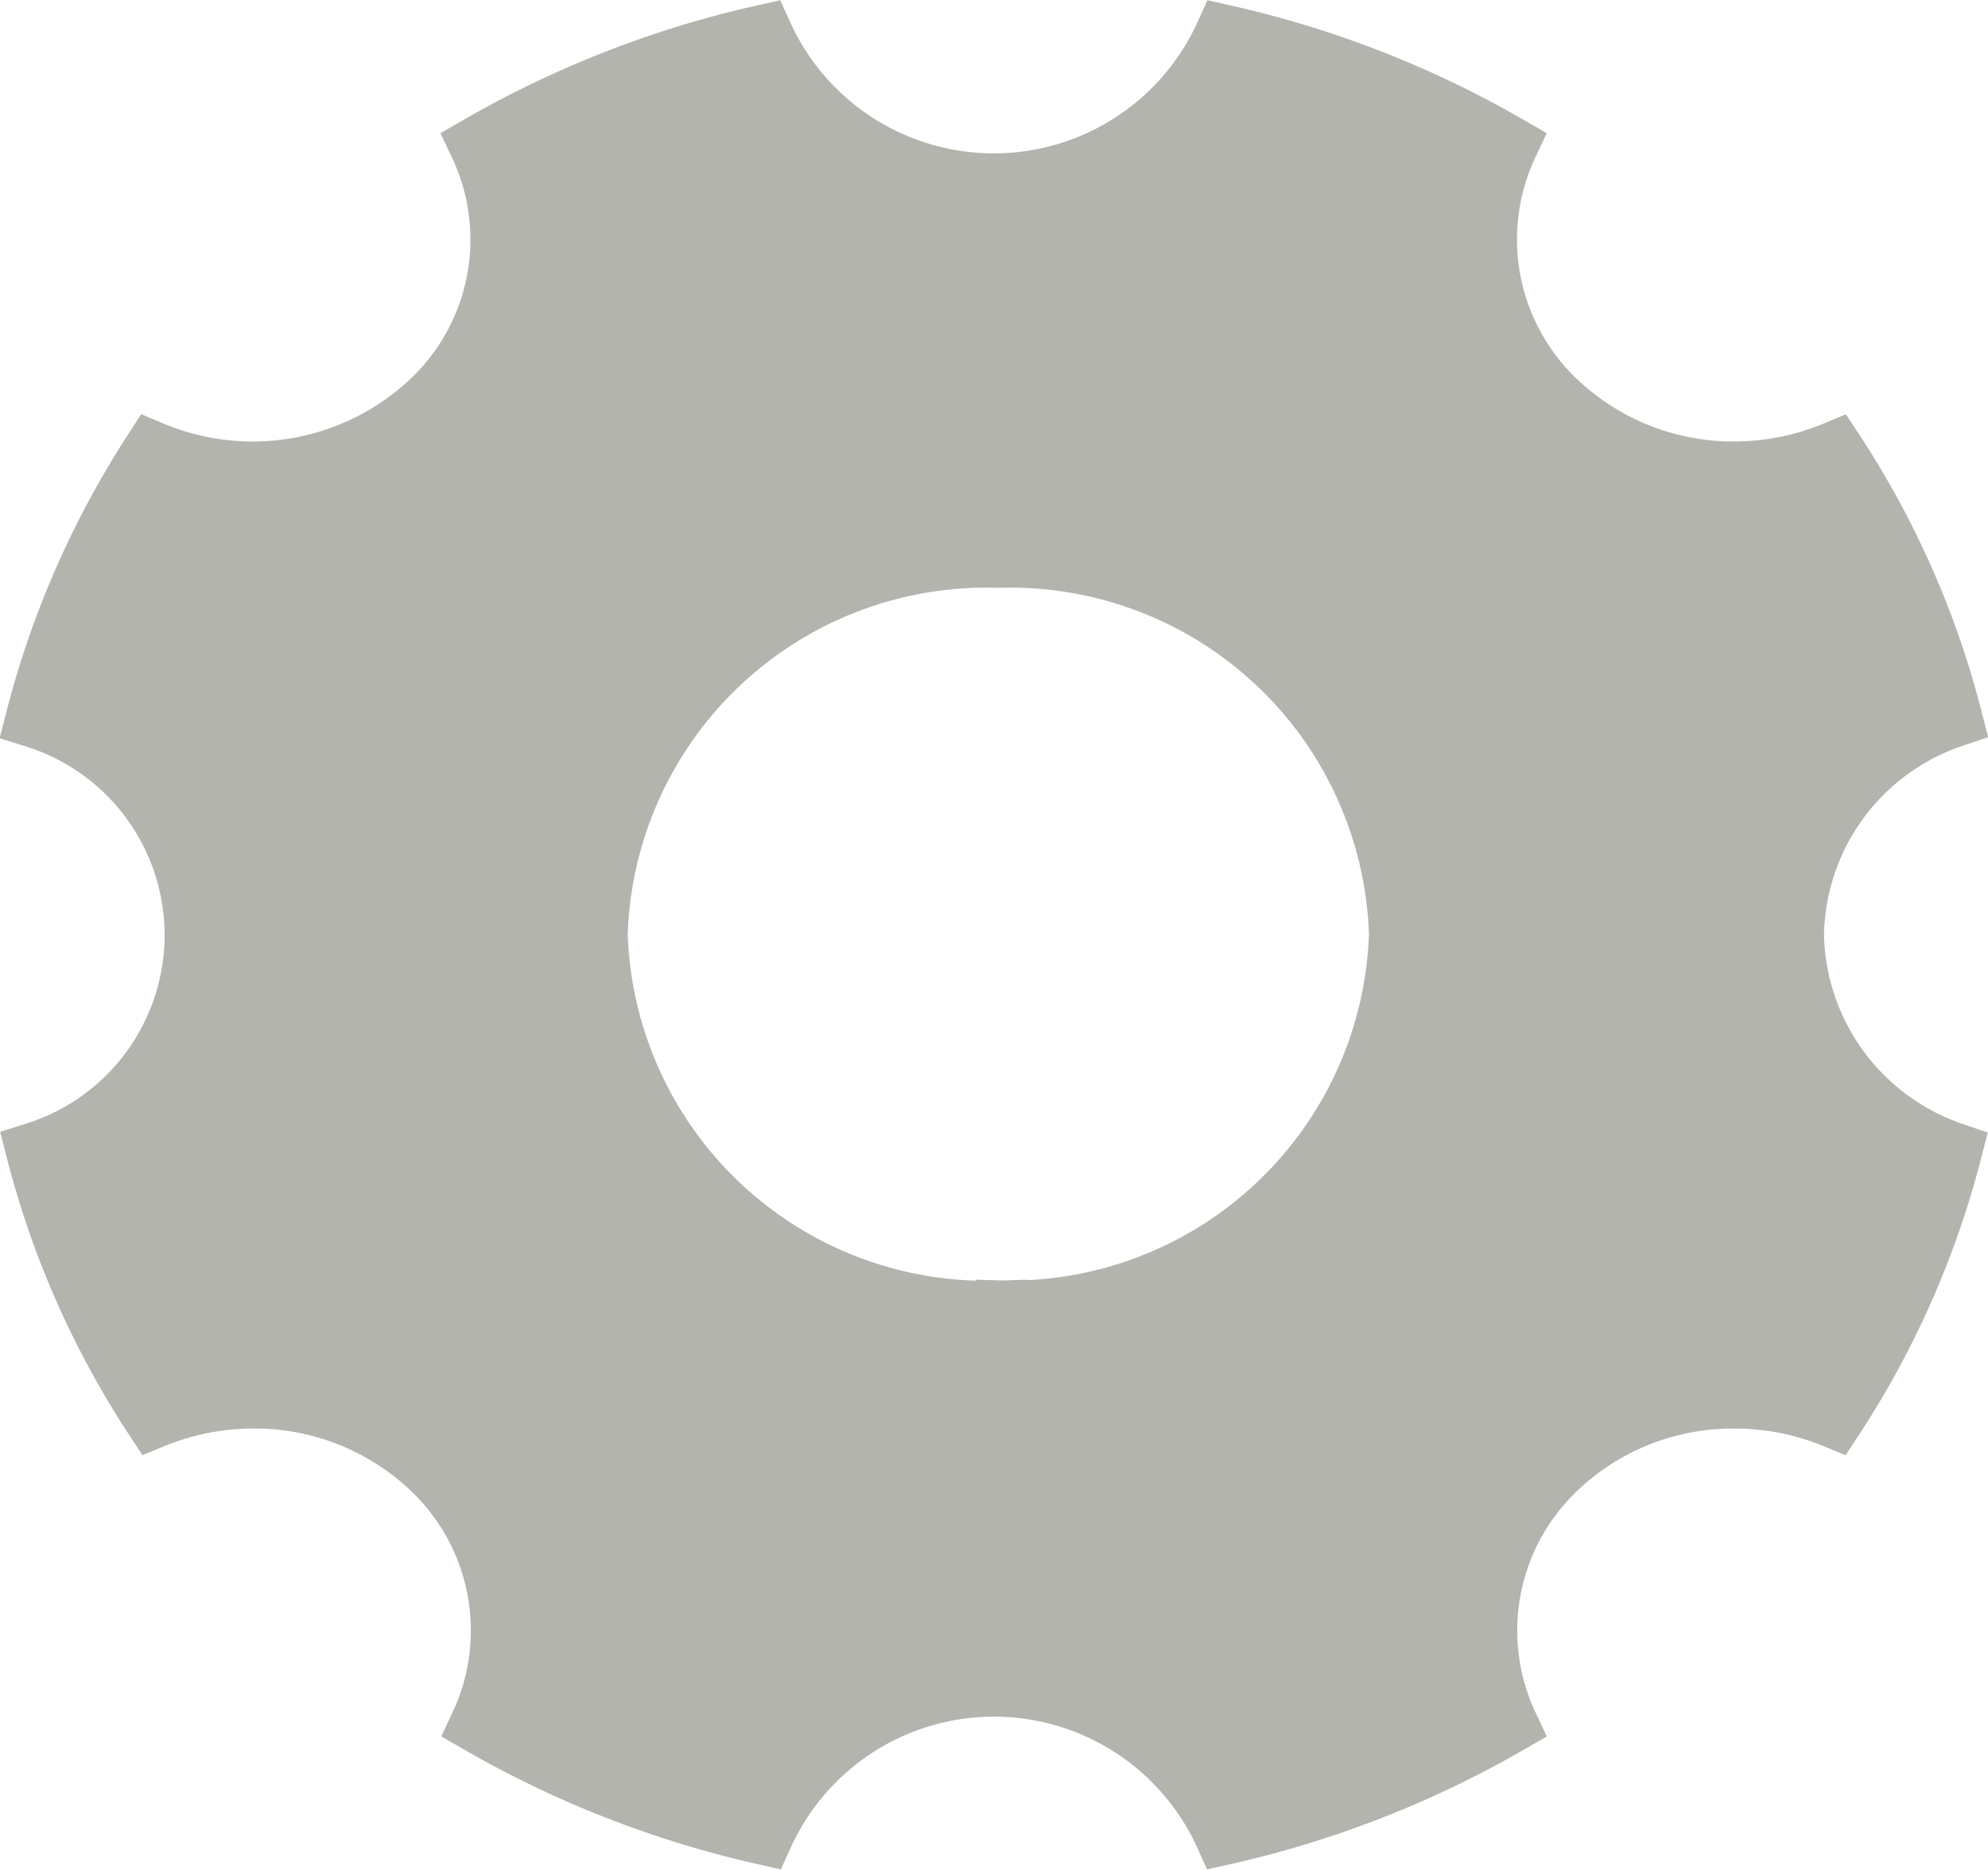 <svg xmlns="http://www.w3.org/2000/svg" width="34.193" height="32.162" viewBox="0 0 34.193 32.162"><defs><style>.a{fill:#b2b4ad;stroke:#b2b4ad;}</style></defs><path class="a" d="M34.776,20A4,4,0,0,1,37.5,16.275a15.3,15.3,0,0,0-2.037-4.608,4.542,4.542,0,0,1-1.727.347,4.4,4.4,0,0,1-3-1.162,3.813,3.813,0,0,1-.877-4.439,17.394,17.394,0,0,0-4.9-1.913,4.347,4.347,0,0,1-7.923,0,17.448,17.448,0,0,0-4.907,1.913,3.8,3.8,0,0,1-.877,4.439,4.458,4.458,0,0,1-4.727.815A15.628,15.628,0,0,0,4.5,16.283a3.9,3.9,0,0,1,.009,7.441,15.3,15.3,0,0,0,2.037,4.608,4.522,4.522,0,0,1,1.719-.339,4.4,4.4,0,0,1,3,1.162,3.814,3.814,0,0,1,.877,4.431A17.55,17.55,0,0,0,17.047,35.5a4.339,4.339,0,0,1,7.906,0,17.448,17.448,0,0,0,4.907-1.913,3.817,3.817,0,0,1,.877-4.431,4.366,4.366,0,0,1,3-1.162,4.49,4.49,0,0,1,1.719.339,15.384,15.384,0,0,0,2.037-4.608A4.022,4.022,0,0,1,34.776,20Zm-13.7,6.449A6.674,6.674,0,0,1,14.2,19.988a6.674,6.674,0,0,1,6.875-6.457,6.674,6.674,0,0,1,6.875,6.457A6.674,6.674,0,0,1,21.077,26.445Z" transform="translate(-3.904 -3.919)"/></svg>